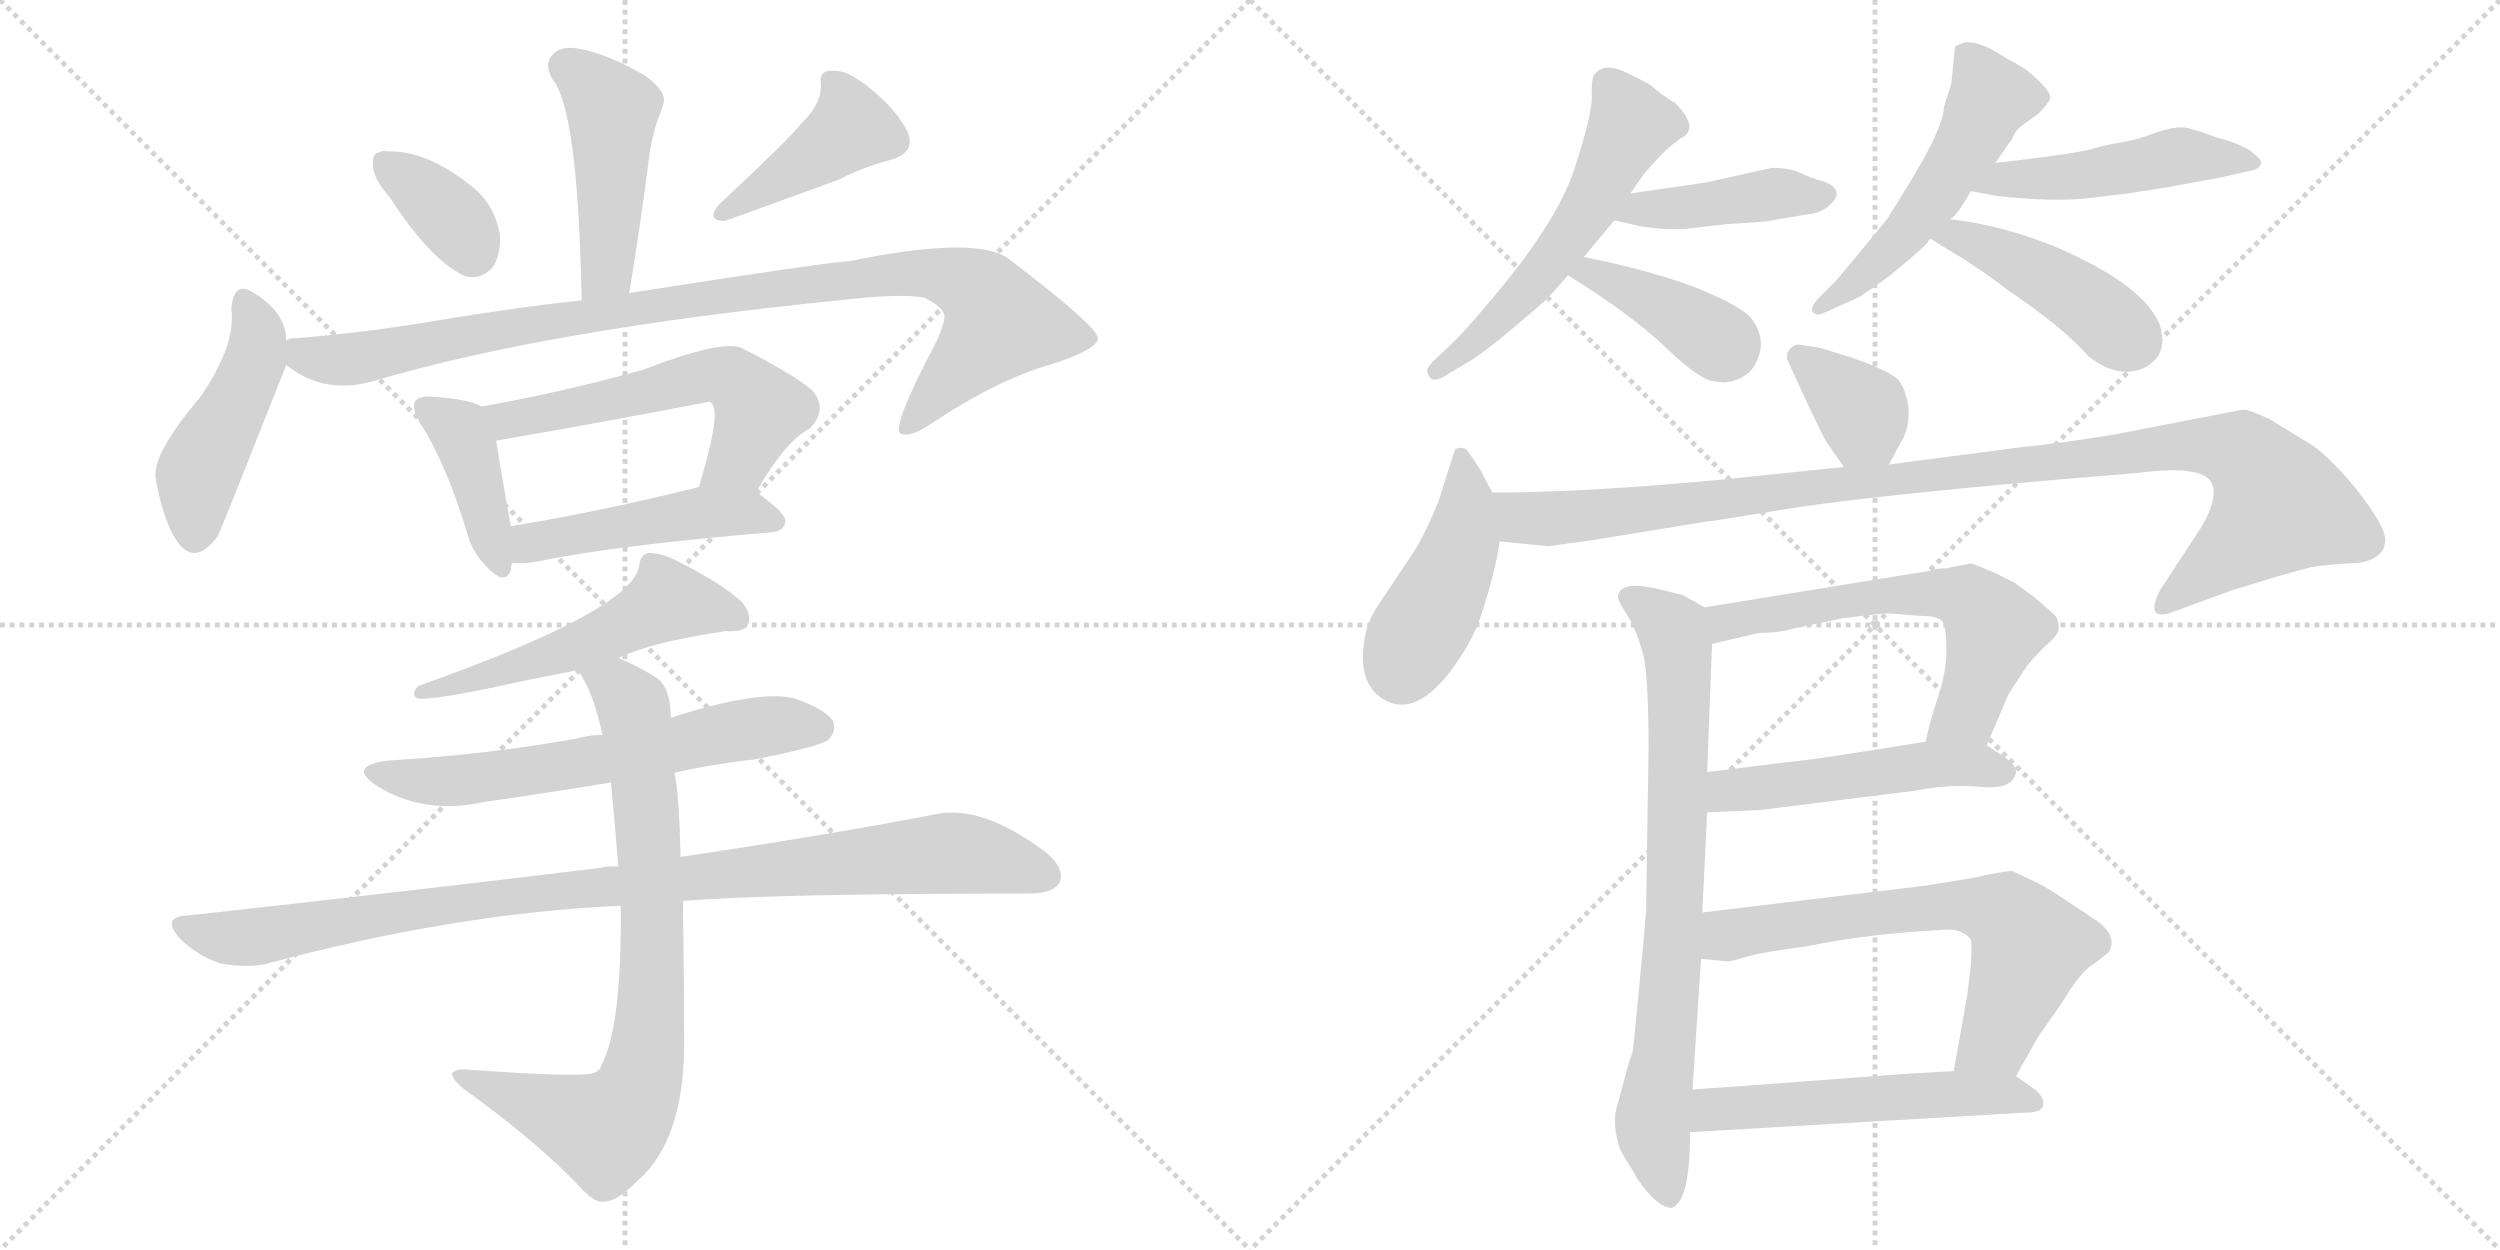 <svg version="1.1" viewBox="0 0 2048 1024" xmlns="http://www.w3.org/2000/svg">
  <g stroke="lightgray" stroke-dasharray="1,1" stroke-width="1" transform="scale(4, 4)">
    <line x1="0" y1="0" x2="256" y2="256"></line>
    <line x1="256" y1="0" x2="0" y2="256"></line>
    <line x1="128" y1="0" x2="128" y2="256"></line>
    <line x1="0" y1="128" x2="256" y2="128"></line>
    <line x1="256" y1="0" x2="512" y2="256"></line>
    <line x1="512" y1="0" x2="256" y2="256"></line>
    <line x1="384" y1="0" x2="384" y2="256"></line>
    <line x1="256" y1="128" x2="512" y2="128"></line>
  </g>
<g transform="scale(1, -1) translate(0, -850)">
   <style type="text/css">
    @keyframes keyframes0 {
      from {
       stroke: black;
       stroke-dashoffset: 458;
       stroke-width: 128;
       }
       60% {
       animation-timing-function: step-end;
       stroke: black;
       stroke-dashoffset: 0;
       stroke-width: 128;
       }
       to {
       stroke: black;
       stroke-width: 1024;
       }
       }
       #make-me-a-hanzi-animation-0 {
         animation: keyframes0 0.623s both;
         animation-delay: 0s;
         animation-timing-function: linear;
       }
    @keyframes keyframes1 {
      from {
       stroke: black;
       stroke-dashoffset: 359;
       stroke-width: 128;
       }
       54% {
       animation-timing-function: step-end;
       stroke: black;
       stroke-dashoffset: 0;
       stroke-width: 128;
       }
       to {
       stroke: black;
       stroke-width: 1024;
       }
       }
       #make-me-a-hanzi-animation-1 {
         animation: keyframes1 0.542s both;
         animation-delay: 0.623s;
         animation-timing-function: linear;
       }
    @keyframes keyframes2 {
      from {
       stroke: black;
       stroke-dashoffset: 417;
       stroke-width: 128;
       }
       58% {
       animation-timing-function: step-end;
       stroke: black;
       stroke-dashoffset: 0;
       stroke-width: 128;
       }
       to {
       stroke: black;
       stroke-width: 1024;
       }
       }
       #make-me-a-hanzi-animation-2 {
         animation: keyframes2 0.589s both;
         animation-delay: 1.165s;
         animation-timing-function: linear;
       }
    @keyframes keyframes3 {
      from {
       stroke: black;
       stroke-dashoffset: 459;
       stroke-width: 128;
       }
       60% {
       animation-timing-function: step-end;
       stroke: black;
       stroke-dashoffset: 0;
       stroke-width: 128;
       }
       to {
       stroke: black;
       stroke-width: 1024;
       }
       }
       #make-me-a-hanzi-animation-3 {
         animation: keyframes3 0.624s both;
         animation-delay: 1.754s;
         animation-timing-function: linear;
       }
    @keyframes keyframes4 {
      from {
       stroke: black;
       stroke-dashoffset: 976;
       stroke-width: 128;
       }
       76% {
       animation-timing-function: step-end;
       stroke: black;
       stroke-dashoffset: 0;
       stroke-width: 128;
       }
       to {
       stroke: black;
       stroke-width: 1024;
       }
       }
       #make-me-a-hanzi-animation-4 {
         animation: keyframes4 1.044s both;
         animation-delay: 2.378s;
         animation-timing-function: linear;
       }
    @keyframes keyframes5 {
      from {
       stroke: black;
       stroke-dashoffset: 404;
       stroke-width: 128;
       }
       57% {
       animation-timing-function: step-end;
       stroke: black;
       stroke-dashoffset: 0;
       stroke-width: 128;
       }
       to {
       stroke: black;
       stroke-width: 1024;
       }
       }
       #make-me-a-hanzi-animation-5 {
         animation: keyframes5 0.579s both;
         animation-delay: 3.422s;
         animation-timing-function: linear;
       }
    @keyframes keyframes6 {
      from {
       stroke: black;
       stroke-dashoffset: 563;
       stroke-width: 128;
       }
       65% {
       animation-timing-function: step-end;
       stroke: black;
       stroke-dashoffset: 0;
       stroke-width: 128;
       }
       to {
       stroke: black;
       stroke-width: 1024;
       }
       }
       #make-me-a-hanzi-animation-6 {
         animation: keyframes6 0.708s both;
         animation-delay: 4.001s;
         animation-timing-function: linear;
       }
    @keyframes keyframes7 {
      from {
       stroke: black;
       stroke-dashoffset: 472;
       stroke-width: 128;
       }
       61% {
       animation-timing-function: step-end;
       stroke: black;
       stroke-dashoffset: 0;
       stroke-width: 128;
       }
       to {
       stroke: black;
       stroke-width: 1024;
       }
       }
       #make-me-a-hanzi-animation-7 {
         animation: keyframes7 0.634s both;
         animation-delay: 4.709s;
         animation-timing-function: linear;
       }
    @keyframes keyframes8 {
      from {
       stroke: black;
       stroke-dashoffset: 543;
       stroke-width: 128;
       }
       64% {
       animation-timing-function: step-end;
       stroke: black;
       stroke-dashoffset: 0;
       stroke-width: 128;
       }
       to {
       stroke: black;
       stroke-width: 1024;
       }
       }
       #make-me-a-hanzi-animation-8 {
         animation: keyframes8 0.692s both;
         animation-delay: 5.343s;
         animation-timing-function: linear;
       }
    @keyframes keyframes9 {
      from {
       stroke: black;
       stroke-dashoffset: 621;
       stroke-width: 128;
       }
       67% {
       animation-timing-function: step-end;
       stroke: black;
       stroke-dashoffset: 0;
       stroke-width: 128;
       }
       to {
       stroke: black;
       stroke-width: 1024;
       }
       }
       #make-me-a-hanzi-animation-9 {
         animation: keyframes9 0.755s both;
         animation-delay: 6.035s;
         animation-timing-function: linear;
       }
    @keyframes keyframes10 {
      from {
       stroke: black;
       stroke-dashoffset: 970;
       stroke-width: 128;
       }
       76% {
       animation-timing-function: step-end;
       stroke: black;
       stroke-dashoffset: 0;
       stroke-width: 128;
       }
       to {
       stroke: black;
       stroke-width: 1024;
       }
       }
       #make-me-a-hanzi-animation-10 {
         animation: keyframes10 1.039s both;
         animation-delay: 6.79s;
         animation-timing-function: linear;
       }
    @keyframes keyframes11 {
      from {
       stroke: black;
       stroke-dashoffset: 789;
       stroke-width: 128;
       }
       72% {
       animation-timing-function: step-end;
       stroke: black;
       stroke-dashoffset: 0;
       stroke-width: 128;
       }
       to {
       stroke: black;
       stroke-width: 1024;
       }
       }
       #make-me-a-hanzi-animation-11 {
         animation: keyframes11 0.892s both;
         animation-delay: 7.83s;
         animation-timing-function: linear;
       }
    @keyframes keyframes12 {
      from {
       stroke: black;
       stroke-dashoffset: 556;
       stroke-width: 128;
       }
       64% {
       animation-timing-function: step-end;
       stroke: black;
       stroke-dashoffset: 0;
       stroke-width: 128;
       }
       to {
       stroke: black;
       stroke-width: 1024;
       }
       }
       #make-me-a-hanzi-animation-12 {
         animation: keyframes12 0.702s both;
         animation-delay: 8.722s;
         animation-timing-function: linear;
       }
    @keyframes keyframes13 {
      from {
       stroke: black;
       stroke-dashoffset: 422;
       stroke-width: 128;
       }
       58% {
       animation-timing-function: step-end;
       stroke: black;
       stroke-dashoffset: 0;
       stroke-width: 128;
       }
       to {
       stroke: black;
       stroke-width: 1024;
       }
       }
       #make-me-a-hanzi-animation-13 {
         animation: keyframes13 0.593s both;
         animation-delay: 9.424s;
         animation-timing-function: linear;
       }
    @keyframes keyframes14 {
      from {
       stroke: black;
       stroke-dashoffset: 395;
       stroke-width: 128;
       }
       56% {
       animation-timing-function: step-end;
       stroke: black;
       stroke-dashoffset: 0;
       stroke-width: 128;
       }
       to {
       stroke: black;
       stroke-width: 1024;
       }
       }
       #make-me-a-hanzi-animation-14 {
         animation: keyframes14 0.571s both;
         animation-delay: 10.018s;
         animation-timing-function: linear;
       }
    @keyframes keyframes15 {
      from {
       stroke: black;
       stroke-dashoffset: 516;
       stroke-width: 128;
       }
       63% {
       animation-timing-function: step-end;
       stroke: black;
       stroke-dashoffset: 0;
       stroke-width: 128;
       }
       to {
       stroke: black;
       stroke-width: 1024;
       }
       }
       #make-me-a-hanzi-animation-15 {
         animation: keyframes15 0.67s both;
         animation-delay: 10.589s;
         animation-timing-function: linear;
       }
    @keyframes keyframes16 {
      from {
       stroke: black;
       stroke-dashoffset: 482;
       stroke-width: 128;
       }
       61% {
       animation-timing-function: step-end;
       stroke: black;
       stroke-dashoffset: 0;
       stroke-width: 128;
       }
       to {
       stroke: black;
       stroke-width: 1024;
       }
       }
       #make-me-a-hanzi-animation-16 {
         animation: keyframes16 0.642s both;
         animation-delay: 11.259s;
         animation-timing-function: linear;
       }
    @keyframes keyframes17 {
      from {
       stroke: black;
       stroke-dashoffset: 440;
       stroke-width: 128;
       }
       59% {
       animation-timing-function: step-end;
       stroke: black;
       stroke-dashoffset: 0;
       stroke-width: 128;
       }
       to {
       stroke: black;
       stroke-width: 1024;
       }
       }
       #make-me-a-hanzi-animation-17 {
         animation: keyframes17 0.608s both;
         animation-delay: 11.901s;
         animation-timing-function: linear;
       }
    @keyframes keyframes18 {
      from {
       stroke: black;
       stroke-dashoffset: 361;
       stroke-width: 128;
       }
       54% {
       animation-timing-function: step-end;
       stroke: black;
       stroke-dashoffset: 0;
       stroke-width: 128;
       }
       to {
       stroke: black;
       stroke-width: 1024;
       }
       }
       #make-me-a-hanzi-animation-18 {
         animation: keyframes18 0.544s both;
         animation-delay: 12.509s;
         animation-timing-function: linear;
       }
    @keyframes keyframes19 {
      from {
       stroke: black;
       stroke-dashoffset: 443;
       stroke-width: 128;
       }
       59% {
       animation-timing-function: step-end;
       stroke: black;
       stroke-dashoffset: 0;
       stroke-width: 128;
       }
       to {
       stroke: black;
       stroke-width: 1024;
       }
       }
       #make-me-a-hanzi-animation-19 {
         animation: keyframes19 0.611s both;
         animation-delay: 13.053s;
         animation-timing-function: linear;
       }
    @keyframes keyframes20 {
      from {
       stroke: black;
       stroke-dashoffset: 1050;
       stroke-width: 128;
       }
       77% {
       animation-timing-function: step-end;
       stroke: black;
       stroke-dashoffset: 0;
       stroke-width: 128;
       }
       to {
       stroke: black;
       stroke-width: 1024;
       }
       }
       #make-me-a-hanzi-animation-20 {
         animation: keyframes20 1.104s both;
         animation-delay: 13.664s;
         animation-timing-function: linear;
       }
    @keyframes keyframes21 {
      from {
       stroke: black;
       stroke-dashoffset: 768;
       stroke-width: 128;
       }
       71% {
       animation-timing-function: step-end;
       stroke: black;
       stroke-dashoffset: 0;
       stroke-width: 128;
       }
       to {
       stroke: black;
       stroke-width: 1024;
       }
       }
       #make-me-a-hanzi-animation-21 {
         animation: keyframes21 0.875s both;
         animation-delay: 14.768s;
         animation-timing-function: linear;
       }
    @keyframes keyframes22 {
      from {
       stroke: black;
       stroke-dashoffset: 605;
       stroke-width: 128;
       }
       66% {
       animation-timing-function: step-end;
       stroke: black;
       stroke-dashoffset: 0;
       stroke-width: 128;
       }
       to {
       stroke: black;
       stroke-width: 1024;
       }
       }
       #make-me-a-hanzi-animation-22 {
         animation: keyframes22 0.742s both;
         animation-delay: 15.643s;
         animation-timing-function: linear;
       }
    @keyframes keyframes23 {
      from {
       stroke: black;
       stroke-dashoffset: 498;
       stroke-width: 128;
       }
       62% {
       animation-timing-function: step-end;
       stroke: black;
       stroke-dashoffset: 0;
       stroke-width: 128;
       }
       to {
       stroke: black;
       stroke-width: 1024;
       }
       }
       #make-me-a-hanzi-animation-23 {
         animation: keyframes23 0.655s both;
         animation-delay: 16.386s;
         animation-timing-function: linear;
       }
    @keyframes keyframes24 {
      from {
       stroke: black;
       stroke-dashoffset: 654;
       stroke-width: 128;
       }
       68% {
       animation-timing-function: step-end;
       stroke: black;
       stroke-dashoffset: 0;
       stroke-width: 128;
       }
       to {
       stroke: black;
       stroke-width: 1024;
       }
       }
       #make-me-a-hanzi-animation-24 {
         animation: keyframes24 0.782s both;
         animation-delay: 17.041s;
         animation-timing-function: linear;
       }
    @keyframes keyframes25 {
      from {
       stroke: black;
       stroke-dashoffset: 536;
       stroke-width: 128;
       }
       64% {
       animation-timing-function: step-end;
       stroke: black;
       stroke-dashoffset: 0;
       stroke-width: 128;
       }
       to {
       stroke: black;
       stroke-width: 1024;
       }
       }
       #make-me-a-hanzi-animation-25 {
         animation: keyframes25 0.686s both;
         animation-delay: 17.823s;
         animation-timing-function: linear;
       }
</style>
<path d="M 515.5 610.0 Q 525.5 671.0 532.5 727.0 Q 535.5 742.0 538.5 751.0 Q 541.5 758.0 543.5 765.0 Q 546.5 775.0 528.5 788.0 Q 497.5 806.0 474.5 810.0 Q 459.5 813.0 452.5 805.0 Q 445.5 798.0 452.5 785.0 Q 473.5 761.0 476.5 604.0 C 477.5 574.0 510.5 580.0 515.5 610.0 Z" fill="lightgray"></path> 
<path d="M 319.5 688.0 Q 352.5 637.0 380.5 624.0 Q 393.5 620.0 403.5 631.0 Q 410.5 641.0 409.5 658.0 Q 405.5 680.0 390.5 694.0 Q 351.5 727.0 317.5 726.0 Q 313.5 727.0 310.5 725.0 Q 304.5 725.0 305.5 713.0 Q 306.5 703.0 319.5 688.0 Z" fill="lightgray"></path> 
<path d="M 656.5 749.0 Q 647.5 737.0 588.5 682.0 Q 578.5 669.0 593.5 669.0 Q 594.5 669.0 687.5 703.0 Q 706.5 713.0 729.5 719.0 Q 750.5 725.0 743.5 742.0 Q 734.5 760.0 713.5 777.0 Q 694.5 793.0 682.5 792.0 Q 670.5 793.0 672.5 780.0 Q 672.5 764.0 656.5 749.0 Z" fill="lightgray"></path> 
<path d="M 234.5 571.0 Q 234.5 593.0 209.5 609.0 Q 191.5 622.0 189.5 597.0 Q 193.5 567.0 163.5 524.0 Q 124.5 478.0 127.5 458.0 Q 133.5 425.0 143.5 409.0 Q 158.5 384.0 178.5 411.0 Q 181.5 417.0 234.5 551.0 L 234.5 571.0 Z" fill="lightgray"></path> 
<path d="M 234.5 551.0 Q 265.5 526.0 306.5 538.0 Q 448.5 580.0 687.5 604.0 Q 739.5 610.0 757.5 606.0 Q 775.5 597.0 773.5 589.0 Q 773.5 585.0 767.5 571.0 Q 730.5 501.0 737.5 495.0 Q 744.5 491.0 761.5 502.0 Q 816.5 539.0 862.5 552.0 Q 899.5 564.0 899.5 573.0 Q 898.5 583.0 827.5 637.0 Q 802.5 658.0 695.5 636.0 Q 682.5 636.0 515.5 610.0 L 476.5 604.0 Q 421.5 598.0 361.5 588.0 Q 303.5 578.0 243.5 573.0 Q 236.5 573.0 234.5 571.0 C 207.5 567.0 208.5 566.0 234.5 551.0 Z" fill="lightgray"></path> 
<path d="M 394.5 517.0 Q 384.5 523.0 354.5 525.0 Q 344.5 526.0 340.5 522.0 Q 336.5 516.0 344.5 503.0 Q 365.5 470.0 382.5 414.0 Q 386.5 398.0 397.5 387.0 Q 413.5 369.0 418.5 383.0 Q 418.5 386.0 419.5 389.0 L 418.5 419.0 Q 409.5 468.0 406.5 489.0 C 402.5 513.0 402.5 513.0 394.5 517.0 Z" fill="lightgray"></path> 
<path d="M 619.5 447.0 Q 643.5 489.0 663.5 499.0 Q 678.5 515.0 665.5 530.0 Q 652.5 542.0 607.5 565.0 Q 591.5 572.0 526.5 547.0 Q 457.5 528.0 394.5 517.0 C 364.5 512.0 376.5 484.0 406.5 489.0 Q 493.5 504.0 581.5 521.0 L 583.5 519.0 Q 590.5 510.0 572.5 451.0 C 563.5 422.0 604.5 421.0 619.5 447.0 Z" fill="lightgray"></path> 
<path d="M 419.5 389.0 Q 428.5 388.0 440.5 390.0 Q 501.5 403.0 632.5 414.0 Q 642.5 415.0 643.5 423.0 Q 643.5 430.0 619.5 447.0 C 603.5 459.0 601.5 458.0 572.5 451.0 Q 487.5 430.0 418.5 419.0 C 388.5 414.0 389.5 390.0 419.5 389.0 Z" fill="lightgray"></path> 
<path d="M 506.5 311.0 Q 533.5 324.0 594.5 333.0 Q 609.5 332.0 612.5 338.0 Q 616.5 347.0 607.5 357.0 Q 591.5 372.0 555.5 390.0 Q 542.5 397.0 531.5 397.0 Q 524.5 396.0 523.5 386.0 Q 517.5 350.0 342.5 288.0 Q 336.5 281.0 341.5 278.0 Q 351.5 275.0 432.5 293.0 Q 453.5 297.0 473.5 301.0 L 506.5 311.0 Z" fill="lightgray"></path> 
<path d="M 552.5 217.0 Q 583.5 224.0 618.5 228.0 Q 670.5 238.0 678.5 244.0 Q 685.5 251.0 682.5 259.0 Q 676.5 269.0 650.5 278.0 Q 620.5 285.0 549.5 262.0 L 493.5 248.0 Q 483.5 248.0 472.5 245.0 Q 400.5 232.0 318.5 227.0 Q 284.5 223.0 307.5 207.0 Q 346.5 182.0 396.5 193.0 Q 445.5 200.0 500.5 209.0 L 552.5 217.0 Z" fill="lightgray"></path> 
<path d="M 559.5 112.0 Q 635.5 118.0 842.5 118.0 Q 861.5 118.0 867.5 126.0 Q 873.5 138.0 856.5 152.0 Q 804.5 191.0 766.5 183.0 Q 684.5 167.0 557.5 148.0 L 506.5 140.0 Q 499.5 141.0 491.5 139.0 Q 335.5 120.0 153.5 100.0 Q 131.5 99.0 147.5 81.0 Q 160.5 68.0 179.5 61.0 Q 200.5 57.0 216.5 60.0 Q 372.5 102.0 508.5 108.0 L 559.5 112.0 Z" fill="lightgray"></path> 
<path d="M 508.5 108.0 Q 509.5 8.0 492.5 -23.0 Q 491.5 -27.0 486.5 -29.0 Q 474.5 -33.0 380.5 -26.0 Q 373.5 -26.0 370.5 -29.0 Q 369.5 -33.0 378.5 -41.0 Q 442.5 -87.0 477.5 -125.0 Q 489.5 -137.0 496.5 -134.0 Q 505.5 -134.0 521.5 -118.0 Q 560.5 -85.0 560.5 -4.0 Q 560.5 36.0 559.5 112.0 L 557.5 148.0 Q 556.5 199.0 552.5 217.0 L 549.5 262.0 Q 549.5 287.0 537.5 295.0 Q 521.5 305.0 506.5 311.0 C 479.5 324.0 458.5 327.0 473.5 301.0 Q 486.5 282.0 493.5 248.0 L 500.5 209.0 Q 503.5 178.0 506.5 140.0 L 508.5 108.0 Z" fill="lightgray"></path> 
<path d="M 1333.5 790.0 Q 1314.5 799.5 1306.5 789.5 Q 1303.5 786.5 1304.0 771.5 Q 1304.5 756.5 1289.5 711.0 Q 1274.5 665.5 1216.5 598.5 Q 1201.5 580.5 1191.5 570.5 L 1174.5 554.5 Q 1167.5 547.5 1169.5 544.5 Q 1172.5 534.5 1184.5 542.5 L 1204.5 554.5 Q 1213.5 559.5 1238.0 580.0 Q 1262.5 600.5 1266.5 604.5 Q 1270.5 608.5 1284.5 624.5 L 1297.5 639.5 L 1322.5 669.5 L 1335.5 691.5 L 1347.5 708.5 Q 1348.5 709.5 1357.0 719.0 Q 1365.5 728.5 1376.5 736.5 Q 1393.5 744.5 1371.5 766.5 L 1370.5 766.5 Q 1358.5 774.5 1355.5 777.5 Q 1352.5 780.5 1343.0 785.25 L 1333.5 790.0 Z" fill="lightgray"></path> 
<path d="M 1322.5 669.5 L 1344.5 664.5 Q 1364.5 661.5 1380.5 662.5 L 1415.5 666.5 Q 1451.5 668.5 1451.5 669.5 L 1481.5 674.5 Q 1492.5 675.5 1499.5 682.5 Q 1505.5 688.5 1504.5 691.5 Q 1504.5 697.5 1493.5 701.5 Q 1482.5 704.5 1474.5 708.5 Q 1466.5 712.5 1451.5 712.5 L 1397.5 700.5 L 1335.5 691.5 C 1305.5 687.5 1293.5 676.5 1322.5 669.5 Z" fill="lightgray"></path> 
<path d="M 1284.5 624.5 Q 1337.5 591.5 1365.5 564.5 Q 1393.5 537.5 1405.5 537.5 Q 1419.5 534.5 1432.5 544.5 Q 1440.5 552.5 1442.5 565.5 Q 1443.5 577.5 1434.5 589.5 Q 1424.5 600.5 1386.5 615.5 Q 1347.5 629.5 1297.5 639.5 C 1268.5 645.5 1259.5 640.5 1284.5 624.5 Z" fill="lightgray"></path> 
<path d="M 1592.5 762.5 Q 1592.5 746.5 1564.5 700.5 L 1546.5 671.5 Q 1544.5 668.5 1524.5 644.5 L 1504.5 620.5 L 1491.5 607.5 Q 1478.5 594.5 1488.5 592.5 Q 1490.5 591.5 1502.5 597.5 L 1520.5 605.5 Q 1525.5 607.5 1548.5 624.5 L 1560.5 634.5 Q 1572.5 644.5 1579.5 651.5 L 1579.5 652.5 Q 1580.5 653.5 1581.5 654.5 L 1597.5 670.5 Q 1603.5 673.5 1614.5 693.5 L 1634.5 716.5 L 1648.5 736.5 Q 1650.5 742.5 1655.5 746.5 L 1669.5 756.5 Q 1678.5 765.5 1679.5 769.5 Q 1680.5 773.5 1671.0 783.0 Q 1661.5 792.5 1654.0 796.5 Q 1646.5 800.5 1634.0 808.0 Q 1621.5 815.5 1610.5 815.5 Q 1603.5 813.5 1601.5 811.5 L 1598.5 781.5 L 1592.5 762.5 Z" fill="lightgray"></path> 
<path d="M 1614.5 693.5 L 1635.5 689.5 Q 1680.5 684.5 1709.5 687.5 L 1742.5 691.5 Q 1776.5 696.5 1780.5 697.5 L 1818.5 704.5 Q 1840.5 709.5 1845.5 710.5 Q 1850.5 711.5 1852.5 716.5 Q 1852.5 719.5 1843.5 726.5 Q 1834.5 732.5 1815.5 737.5 Q 1797.5 744.5 1789.5 745.5 Q 1781.5 746.5 1766.5 741.5 Q 1750.5 735.5 1738.5 733.5 Q 1726.5 731.5 1715.5 728.5 Q 1704.5 724.5 1634.5 716.5 C 1604.5 713.5 1585.5 699.5 1614.5 693.5 Z" fill="lightgray"></path> 
<path d="M 1581.5 654.5 Q 1587.5 650.5 1607.5 638.5 Q 1626.5 626.5 1644.5 612.5 Q 1690.5 581.5 1710.5 558.5 Q 1726.5 545.5 1741.5 545.5 Q 1756.5 545.5 1765.5 555.5 Q 1774.5 564.5 1769.5 583.5 Q 1756.5 616.5 1684.5 647.5 Q 1640.5 665.5 1597.5 670.5 C 1567.5 674.5 1556.5 670.5 1581.5 654.5 Z" fill="lightgray"></path> 
<path d="M 1488.5 565.5 L 1474.5 567.5 Q 1470.5 568.5 1466.5 564.5 Q 1462.5 559.5 1464.5 554.5 Q 1491.5 495.5 1496.5 487.5 L 1510.5 467.5 C 1527.5 442.5 1533.5 442.5 1547.5 469.5 L 1556.5 486.5 Q 1564.5 498.5 1563.5 515.5 Q 1561.5 531.5 1554.5 539.5 Q 1546.5 546.5 1518.5 556.5 Q 1490.5 565.5 1488.5 565.5 Z" fill="lightgray"></path> 
<path d="M 1222.5 446.5 L 1212.5 465.5 Q 1201.5 482.5 1200.5 482.5 Q 1192.5 484.5 1191.5 480.5 L 1178.5 439.5 Q 1170.5 419.5 1160.5 401.5 L 1128.5 353.5 Q 1116.5 335.5 1116.5 311.5 Q 1116.5 286.5 1134.5 276.5 Q 1159.5 262.5 1188.5 300.5 Q 1203.5 320.5 1211.5 340.5 Q 1225.5 382.5 1228.5 406.5 C 1231.5 428.5 1231.5 428.5 1222.5 446.5 Z" fill="lightgray"></path> 
<path d="M 1510.5 467.5 L 1414.5 457.5 Q 1299.5 446.5 1222.5 446.5 C 1192.5 446.5 1198.5 409.5 1228.5 406.5 L 1268.5 402.5 L 1304.5 407.5 L 1396.5 422.5 Q 1399.5 422.5 1460.5 432.5 Q 1520.5 442.5 1678.5 456.5 L 1750.5 462.5 Q 1795.5 468.5 1808.5 458.5 Q 1820.5 447.5 1803.5 418.5 L 1769.5 366.5 Q 1756.5 340.5 1779.5 348.5 L 1828.5 366.5 Q 1832.5 367.5 1864.5 377.5 L 1893.5 385.5 Q 1907.5 387.5 1924.5 388.5 Q 1940.5 388.5 1948.5 395.5 Q 1955.5 401.5 1953.5 411.5 Q 1951.5 421.5 1932.5 446.5 Q 1912.5 471.5 1895.5 484.5 L 1859.5 506.5 Q 1842.5 514.5 1837.5 514.5 L 1734.5 494.5 Q 1693.5 487.5 1654.5 483.5 L 1547.5 469.5 L 1510.5 467.5 Z" fill="lightgray"></path> 
<path d="M 1398.5 217.5 L 1402.5 322.5 C 1403.5 348.5 1403.5 348.5 1396.5 352.5 L 1378.5 362.5 L 1358.5 367.5 Q 1328.5 374.5 1325.5 362.5 Q 1324.5 358.5 1333.5 345.5 Q 1341.5 331.5 1346.5 312.5 Q 1350.5 292.5 1350.5 236.5 L 1348.5 104.5 Q 1348.5 101.5 1343.5 48.5 Q 1338.5 -4.5 1337.5 -11.5 L 1333.5 -23.5 L 1325.5 -53.5 Q 1319.5 -69.5 1327.5 -92.5 L 1333.5 -102.5 Q 1340.5 -113.5 1340.5 -114.5 Q 1357.5 -139.5 1369.5 -139.5 Q 1384.5 -134.5 1384.5 -77.5 L 1386.5 -42.5 L 1393.5 64.5 L 1394.5 102.5 L 1398.5 184.5 L 1398.5 217.5 Z" fill="lightgray"></path> 
<path d="M 1572.5 345.5 Q 1588.5 345.5 1591.5 340.5 Q 1594.5 334.5 1594.5 317.5 Q 1594.5 299.5 1587.5 278.5 Q 1580.5 257.5 1577.5 242.5 C 1570.5 213.5 1615.5 211.5 1627.5 239.5 L 1645.5 281.5 L 1660.5 304.5 Q 1670.5 316.5 1678.5 323.5 Q 1686.5 330.5 1686.5 335.5 Q 1686.5 340.5 1684.5 344.5 Q 1682.5 347.5 1665.5 361.5 L 1650.5 372.5 L 1634.5 380.5 Q 1623.5 385.5 1614.5 388.5 L 1594.5 384.5 Q 1585.5 384.5 1581.5 382.5 L 1396.5 352.5 C 1366.5 347.5 1373.5 315.5 1402.5 322.5 L 1440.5 331.5 Q 1458.5 331.5 1470.5 335.5 L 1509.5 343.5 Q 1540.5 347.5 1547.5 347.5 L 1572.5 345.5 Z" fill="lightgray"></path> 
<path d="M 1577.5 242.5 L 1540.5 236.5 L 1488.5 228.5 Q 1470.5 226.5 1398.5 217.5 C 1368.5 213.5 1368.5 183.5 1398.5 184.5 L 1442.5 186.5 L 1570.5 202.5 Q 1594.5 207.5 1621.5 205.5 Q 1647.5 202.5 1651.5 216.5 Q 1652.5 222.5 1642.5 229.5 L 1627.5 239.5 C 1614.5 248.5 1607.5 247.5 1577.5 242.5 Z" fill="lightgray"></path> 
<path d="M 1393.5 64.5 L 1414.5 62.5 Q 1415.5 61.5 1431.5 66.5 Q 1446.5 70.5 1478.5 74.5 Q 1531.5 85.5 1596.5 88.5 Q 1607.5 88.5 1614.5 80.5 Q 1615.5 76.5 1614.5 58.5 L 1611.5 34.5 L 1600.5 -27.5 C 1595.5 -57.5 1636.5 -57.5 1651.5 -31.5 L 1669.5 0.5 L 1688.5 27.5 Q 1704.5 54.5 1715.5 60.5 Q 1727.5 69.5 1728.5 71.5 Q 1734.5 85.5 1713.5 98.5 L 1692.5 112.5 Q 1677.5 122.5 1669.5 126.5 L 1648.5 136.5 Q 1641.5 136.5 1614.5 130.5 L 1577.5 124.5 L 1394.5 102.5 C 1364.5 98.5 1363.5 67.5 1393.5 64.5 Z" fill="lightgray"></path> 
<path d="M 1429.5 -39.5 Q 1401.5 -41.5 1386.5 -42.5 C 1356.5 -44.5 1354.5 -79.5 1384.5 -77.5 L 1658.5 -61.5 Q 1671.5 -61.5 1673.5 -56.5 Q 1675.5 -48.5 1665.5 -41.5 L 1651.5 -31.5 C 1642.5 -25.5 1630.5 -25.5 1600.5 -27.5 L 1563.5 -29.5 L 1429.5 -39.5 Z" fill="lightgray"></path> 
      <clipPath id="make-me-a-hanzi-clip-0">
      <path d="M 515.5 610.0 Q 525.5 671.0 532.5 727.0 Q 535.5 742.0 538.5 751.0 Q 541.5 758.0 543.5 765.0 Q 546.5 775.0 528.5 788.0 Q 497.5 806.0 474.5 810.0 Q 459.5 813.0 452.5 805.0 Q 445.5 798.0 452.5 785.0 Q 473.5 761.0 476.5 604.0 C 477.5 574.0 510.5 580.0 515.5 610.0 Z" fill="lightgray"></path>
      </clipPath>
      <path clip-path="url(#make-me-a-hanzi-clip-0)" d="M 464.5 795.0 L 501.5 760.0 L 497.5 628.0 L 481.5 617.0 " fill="none" id="make-me-a-hanzi-animation-0" stroke-dasharray="330 660" stroke-linecap="round"></path>

      <clipPath id="make-me-a-hanzi-clip-1">
      <path d="M 319.5 688.0 Q 352.5 637.0 380.5 624.0 Q 393.5 620.0 403.5 631.0 Q 410.5 641.0 409.5 658.0 Q 405.5 680.0 390.5 694.0 Q 351.5 727.0 317.5 726.0 Q 313.5 727.0 310.5 725.0 Q 304.5 725.0 305.5 713.0 Q 306.5 703.0 319.5 688.0 Z" fill="lightgray"></path>
      </clipPath>
      <path clip-path="url(#make-me-a-hanzi-clip-1)" d="M 315.5 716.0 L 365.5 677.0 L 387.5 644.0 " fill="none" id="make-me-a-hanzi-animation-1" stroke-dasharray="231 462" stroke-linecap="round"></path>

      <clipPath id="make-me-a-hanzi-clip-2">
      <path d="M 656.5 749.0 Q 647.5 737.0 588.5 682.0 Q 578.5 669.0 593.5 669.0 Q 594.5 669.0 687.5 703.0 Q 706.5 713.0 729.5 719.0 Q 750.5 725.0 743.5 742.0 Q 734.5 760.0 713.5 777.0 Q 694.5 793.0 682.5 792.0 Q 670.5 793.0 672.5 780.0 Q 672.5 764.0 656.5 749.0 Z" fill="lightgray"></path>
      </clipPath>
      <path clip-path="url(#make-me-a-hanzi-clip-2)" d="M 685.5 780.0 L 695.5 743.0 L 592.5 676.0 " fill="none" id="make-me-a-hanzi-animation-2" stroke-dasharray="289 578" stroke-linecap="round"></path>

      <clipPath id="make-me-a-hanzi-clip-3">
      <path d="M 234.5 571.0 Q 234.5 593.0 209.5 609.0 Q 191.5 622.0 189.5 597.0 Q 193.5 567.0 163.5 524.0 Q 124.5 478.0 127.5 458.0 Q 133.5 425.0 143.5 409.0 Q 158.5 384.0 178.5 411.0 Q 181.5 417.0 234.5 551.0 L 234.5 571.0 Z" fill="lightgray"></path>
      </clipPath>
      <path clip-path="url(#make-me-a-hanzi-clip-3)" d="M 200.5 602.0 L 210.5 580.0 L 207.5 547.0 L 161.5 461.0 L 159.5 413.0 " fill="none" id="make-me-a-hanzi-animation-3" stroke-dasharray="331 662" stroke-linecap="round"></path>

      <clipPath id="make-me-a-hanzi-clip-4">
      <path d="M 234.5 551.0 Q 265.5 526.0 306.5 538.0 Q 448.5 580.0 687.5 604.0 Q 739.5 610.0 757.5 606.0 Q 775.5 597.0 773.5 589.0 Q 773.5 585.0 767.5 571.0 Q 730.5 501.0 737.5 495.0 Q 744.5 491.0 761.5 502.0 Q 816.5 539.0 862.5 552.0 Q 899.5 564.0 899.5 573.0 Q 898.5 583.0 827.5 637.0 Q 802.5 658.0 695.5 636.0 Q 682.5 636.0 515.5 610.0 L 476.5 604.0 Q 421.5 598.0 361.5 588.0 Q 303.5 578.0 243.5 573.0 Q 236.5 573.0 234.5 571.0 C 207.5 567.0 208.5 566.0 234.5 551.0 Z" fill="lightgray"></path>
      </clipPath>
      <path clip-path="url(#make-me-a-hanzi-clip-4)" d="M 240.5 566.0 L 260.5 556.0 L 294.5 556.0 L 556.5 605.0 L 767.5 626.0 L 800.5 612.0 L 819.5 585.0 L 742.5 498.0 " fill="none" id="make-me-a-hanzi-animation-4" stroke-dasharray="848 1696" stroke-linecap="round"></path>

      <clipPath id="make-me-a-hanzi-clip-5">
      <path d="M 394.5 517.0 Q 384.5 523.0 354.5 525.0 Q 344.5 526.0 340.5 522.0 Q 336.5 516.0 344.5 503.0 Q 365.5 470.0 382.5 414.0 Q 386.5 398.0 397.5 387.0 Q 413.5 369.0 418.5 383.0 Q 418.5 386.0 419.5 389.0 L 418.5 419.0 Q 409.5 468.0 406.5 489.0 C 402.5 513.0 402.5 513.0 394.5 517.0 Z" fill="lightgray"></path>
      </clipPath>
      <path clip-path="url(#make-me-a-hanzi-clip-5)" d="M 348.5 517.0 L 376.5 497.0 L 381.5 487.0 L 408.5 388.0 " fill="none" id="make-me-a-hanzi-animation-5" stroke-dasharray="276 552" stroke-linecap="round"></path>

      <clipPath id="make-me-a-hanzi-clip-6">
      <path d="M 619.5 447.0 Q 643.5 489.0 663.5 499.0 Q 678.5 515.0 665.5 530.0 Q 652.5 542.0 607.5 565.0 Q 591.5 572.0 526.5 547.0 Q 457.5 528.0 394.5 517.0 C 364.5 512.0 376.5 484.0 406.5 489.0 Q 493.5 504.0 581.5 521.0 L 583.5 519.0 Q 590.5 510.0 572.5 451.0 C 563.5 422.0 604.5 421.0 619.5 447.0 Z" fill="lightgray"></path>
      </clipPath>
      <path clip-path="url(#make-me-a-hanzi-clip-6)" d="M 402.5 512.0 L 440.5 509.0 L 561.5 539.0 L 598.5 541.0 L 622.5 514.0 L 605.5 475.0 L 581.5 460.0 " fill="none" id="make-me-a-hanzi-animation-6" stroke-dasharray="435 870" stroke-linecap="round"></path>

      <clipPath id="make-me-a-hanzi-clip-7">
      <path d="M 419.5 389.0 Q 428.5 388.0 440.5 390.0 Q 501.5 403.0 632.5 414.0 Q 642.5 415.0 643.5 423.0 Q 643.5 430.0 619.5 447.0 C 603.5 459.0 601.5 458.0 572.5 451.0 Q 487.5 430.0 418.5 419.0 C 388.5 414.0 389.5 390.0 419.5 389.0 Z" fill="lightgray"></path>
      </clipPath>
      <path clip-path="url(#make-me-a-hanzi-clip-7)" d="M 424.5 397.0 L 442.5 407.0 L 578.5 430.0 L 610.5 431.0 L 634.5 422.0 " fill="none" id="make-me-a-hanzi-animation-7" stroke-dasharray="344 688" stroke-linecap="round"></path>

      <clipPath id="make-me-a-hanzi-clip-8">
      <path d="M 506.5 311.0 Q 533.5 324.0 594.5 333.0 Q 609.5 332.0 612.5 338.0 Q 616.5 347.0 607.5 357.0 Q 591.5 372.0 555.5 390.0 Q 542.5 397.0 531.5 397.0 Q 524.5 396.0 523.5 386.0 Q 517.5 350.0 342.5 288.0 Q 336.5 281.0 341.5 278.0 Q 351.5 275.0 432.5 293.0 Q 453.5 297.0 473.5 301.0 L 506.5 311.0 Z" fill="lightgray"></path>
      </clipPath>
      <path clip-path="url(#make-me-a-hanzi-clip-8)" d="M 604.5 343.0 L 546.5 358.0 L 463.5 317.0 L 428.5 309.0 L 417.5 300.0 L 406.5 302.0 L 395.5 293.0 L 382.5 297.0 L 376.5 289.0 L 355.5 292.0 L 344.5 283.0 " fill="none" id="make-me-a-hanzi-animation-8" stroke-dasharray="415 830" stroke-linecap="round"></path>

      <clipPath id="make-me-a-hanzi-clip-9">
      <path d="M 552.5 217.0 Q 583.5 224.0 618.5 228.0 Q 670.5 238.0 678.5 244.0 Q 685.5 251.0 682.5 259.0 Q 676.5 269.0 650.5 278.0 Q 620.5 285.0 549.5 262.0 L 493.5 248.0 Q 483.5 248.0 472.5 245.0 Q 400.5 232.0 318.5 227.0 Q 284.5 223.0 307.5 207.0 Q 346.5 182.0 396.5 193.0 Q 445.5 200.0 500.5 209.0 L 552.5 217.0 Z" fill="lightgray"></path>
      </clipPath>
      <path clip-path="url(#make-me-a-hanzi-clip-9)" d="M 310.5 218.0 L 333.5 211.0 L 385.5 211.0 L 599.5 251.0 L 670.5 254.0 " fill="none" id="make-me-a-hanzi-animation-9" stroke-dasharray="493 986" stroke-linecap="round"></path>

      <clipPath id="make-me-a-hanzi-clip-10">
      <path d="M 559.5 112.0 Q 635.5 118.0 842.5 118.0 Q 861.5 118.0 867.5 126.0 Q 873.5 138.0 856.5 152.0 Q 804.5 191.0 766.5 183.0 Q 684.5 167.0 557.5 148.0 L 506.5 140.0 Q 499.5 141.0 491.5 139.0 Q 335.5 120.0 153.5 100.0 Q 131.5 99.0 147.5 81.0 Q 160.5 68.0 179.5 61.0 Q 200.5 57.0 216.5 60.0 Q 372.5 102.0 508.5 108.0 L 559.5 112.0 Z" fill="lightgray"></path>
      </clipPath>
      <path clip-path="url(#make-me-a-hanzi-clip-10)" d="M 150.5 91.0 L 208.5 82.0 L 441.5 118.0 L 776.5 151.0 L 818.5 146.0 L 856.5 132.0 " fill="none" id="make-me-a-hanzi-animation-10" stroke-dasharray="842 1684" stroke-linecap="round"></path>

      <clipPath id="make-me-a-hanzi-clip-11">
      <path d="M 508.5 108.0 Q 509.5 8.0 492.5 -23.0 Q 491.5 -27.0 486.5 -29.0 Q 474.5 -33.0 380.5 -26.0 Q 373.5 -26.0 370.5 -29.0 Q 369.5 -33.0 378.5 -41.0 Q 442.5 -87.0 477.5 -125.0 Q 489.5 -137.0 496.5 -134.0 Q 505.5 -134.0 521.5 -118.0 Q 560.5 -85.0 560.5 -4.0 Q 560.5 36.0 559.5 112.0 L 557.5 148.0 Q 556.5 199.0 552.5 217.0 L 549.5 262.0 Q 549.5 287.0 537.5 295.0 Q 521.5 305.0 506.5 311.0 C 479.5 324.0 458.5 327.0 473.5 301.0 Q 486.5 282.0 493.5 248.0 L 500.5 209.0 Q 503.5 178.0 506.5 140.0 L 508.5 108.0 Z" fill="lightgray"></path>
      </clipPath>
      <path clip-path="url(#make-me-a-hanzi-clip-11)" d="M 480.5 298.0 L 505.5 288.0 L 518.5 272.0 L 522.5 253.0 L 532.5 157.0 L 534.5 52.0 L 530.5 -13.0 L 522.5 -43.0 L 496.5 -76.0 L 377.5 -33.0 " fill="none" id="make-me-a-hanzi-animation-11" stroke-dasharray="661 1322" stroke-linecap="round"></path>

      <clipPath id="make-me-a-hanzi-clip-12">
      <path d="M 1333.5 790.0 Q 1314.5 799.5 1306.5 789.5 Q 1303.5 786.5 1304.0 771.5 Q 1304.5 756.5 1289.5 711.0 Q 1274.5 665.5 1216.5 598.5 Q 1201.5 580.5 1191.5 570.5 L 1174.5 554.5 Q 1167.5 547.5 1169.5 544.5 Q 1172.5 534.5 1184.5 542.5 L 1204.5 554.5 Q 1213.5 559.5 1238.0 580.0 Q 1262.5 600.5 1266.5 604.5 Q 1270.5 608.5 1284.5 624.5 L 1297.5 639.5 L 1322.5 669.5 L 1335.5 691.5 L 1347.5 708.5 Q 1348.5 709.5 1357.0 719.0 Q 1365.5 728.5 1376.5 736.5 Q 1393.5 744.5 1371.5 766.5 L 1370.5 766.5 Q 1358.5 774.5 1355.5 777.5 Q 1352.5 780.5 1343.0 785.25 L 1333.5 790.0 Z" fill="lightgray"></path>
      </clipPath>
      <path clip-path="url(#make-me-a-hanzi-clip-12)" d="M 1316.5 782.5 L 1336.5 747.5 L 1301.5 678.5 L 1252.5 614.5 L 1177.5 546.5 " fill="none" id="make-me-a-hanzi-animation-12" stroke-dasharray="428 856" stroke-linecap="round"></path>

      <clipPath id="make-me-a-hanzi-clip-13">
      <path d="M 1322.5 669.5 L 1344.5 664.5 Q 1364.5 661.5 1380.5 662.5 L 1415.5 666.5 Q 1451.5 668.5 1451.5 669.5 L 1481.5 674.5 Q 1492.5 675.5 1499.5 682.5 Q 1505.5 688.5 1504.5 691.5 Q 1504.5 697.5 1493.5 701.5 Q 1482.5 704.5 1474.5 708.5 Q 1466.5 712.5 1451.5 712.5 L 1397.5 700.5 L 1335.5 691.5 C 1305.5 687.5 1293.5 676.5 1322.5 669.5 Z" fill="lightgray"></path>
      </clipPath>
      <path clip-path="url(#make-me-a-hanzi-clip-13)" d="M 1329.5 673.5 L 1449.5 691.5 L 1494.5 690.5 " fill="none" id="make-me-a-hanzi-animation-13" stroke-dasharray="294 588" stroke-linecap="round"></path>

      <clipPath id="make-me-a-hanzi-clip-14">
      <path d="M 1284.5 624.5 Q 1337.5 591.5 1365.5 564.5 Q 1393.5 537.5 1405.5 537.5 Q 1419.5 534.5 1432.5 544.5 Q 1440.5 552.5 1442.5 565.5 Q 1443.5 577.5 1434.5 589.5 Q 1424.5 600.5 1386.5 615.5 Q 1347.5 629.5 1297.5 639.5 C 1268.5 645.5 1259.5 640.5 1284.5 624.5 Z" fill="lightgray"></path>
      </clipPath>
      <path clip-path="url(#make-me-a-hanzi-clip-14)" d="M 1293.5 622.5 L 1303.5 627.5 L 1332.5 614.5 L 1414.5 564.5 " fill="none" id="make-me-a-hanzi-animation-14" stroke-dasharray="267 534" stroke-linecap="round"></path>

      <clipPath id="make-me-a-hanzi-clip-15">
      <path d="M 1592.5 762.5 Q 1592.5 746.5 1564.5 700.5 L 1546.5 671.5 Q 1544.5 668.5 1524.5 644.5 L 1504.5 620.5 L 1491.5 607.5 Q 1478.5 594.5 1488.5 592.5 Q 1490.5 591.5 1502.5 597.5 L 1520.5 605.5 Q 1525.5 607.5 1548.5 624.5 L 1560.5 634.5 Q 1572.5 644.5 1579.5 651.5 L 1579.5 652.5 Q 1580.5 653.5 1581.5 654.5 L 1597.5 670.5 Q 1603.5 673.5 1614.5 693.5 L 1634.5 716.5 L 1648.5 736.5 Q 1650.5 742.5 1655.5 746.5 L 1669.5 756.5 Q 1678.5 765.5 1679.5 769.5 Q 1680.5 773.5 1671.0 783.0 Q 1661.5 792.5 1654.0 796.5 Q 1646.5 800.5 1634.0 808.0 Q 1621.5 815.5 1610.5 815.5 Q 1603.5 813.5 1601.5 811.5 L 1598.5 781.5 L 1592.5 762.5 Z" fill="lightgray"></path>
      </clipPath>
      <path clip-path="url(#make-me-a-hanzi-clip-15)" d="M 1610.5 803.5 L 1630.5 770.5 L 1615.5 737.5 L 1553.5 651.5 L 1494.5 599.5 " fill="none" id="make-me-a-hanzi-animation-15" stroke-dasharray="388 776" stroke-linecap="round"></path>

      <clipPath id="make-me-a-hanzi-clip-16">
      <path d="M 1614.5 693.5 L 1635.5 689.5 Q 1680.5 684.5 1709.5 687.5 L 1742.5 691.5 Q 1776.5 696.5 1780.5 697.5 L 1818.5 704.5 Q 1840.5 709.5 1845.5 710.5 Q 1850.5 711.5 1852.5 716.5 Q 1852.5 719.5 1843.5 726.5 Q 1834.5 732.5 1815.5 737.5 Q 1797.5 744.5 1789.5 745.5 Q 1781.5 746.5 1766.5 741.5 Q 1750.5 735.5 1738.5 733.5 Q 1726.5 731.5 1715.5 728.5 Q 1704.5 724.5 1634.5 716.5 C 1604.5 713.5 1585.5 699.5 1614.5 693.5 Z" fill="lightgray"></path>
      </clipPath>
      <path clip-path="url(#make-me-a-hanzi-clip-16)" d="M 1620.5 698.5 L 1702.5 705.5 L 1786.5 722.5 L 1844.5 718.5 " fill="none" id="make-me-a-hanzi-animation-16" stroke-dasharray="354 708" stroke-linecap="round"></path>

      <clipPath id="make-me-a-hanzi-clip-17">
      <path d="M 1581.5 654.5 Q 1587.5 650.5 1607.5 638.5 Q 1626.5 626.5 1644.5 612.5 Q 1690.5 581.5 1710.5 558.5 Q 1726.5 545.5 1741.5 545.5 Q 1756.5 545.5 1765.5 555.5 Q 1774.5 564.5 1769.5 583.5 Q 1756.5 616.5 1684.5 647.5 Q 1640.5 665.5 1597.5 670.5 C 1567.5 674.5 1556.5 670.5 1581.5 654.5 Z" fill="lightgray"></path>
      </clipPath>
      <path clip-path="url(#make-me-a-hanzi-clip-17)" d="M 1588.5 655.5 L 1616.5 652.5 L 1655.5 634.5 L 1699.5 609.5 L 1747.5 570.5 " fill="none" id="make-me-a-hanzi-animation-17" stroke-dasharray="312 624" stroke-linecap="round"></path>

      <clipPath id="make-me-a-hanzi-clip-18">
      <path d="M 1488.5 565.5 L 1474.5 567.5 Q 1470.5 568.5 1466.5 564.5 Q 1462.5 559.5 1464.5 554.5 Q 1491.5 495.5 1496.5 487.5 L 1510.5 467.5 C 1527.5 442.5 1533.5 442.5 1547.5 469.5 L 1556.5 486.5 Q 1564.5 498.5 1563.5 515.5 Q 1561.5 531.5 1554.5 539.5 Q 1546.5 546.5 1518.5 556.5 Q 1490.5 565.5 1488.5 565.5 Z" fill="lightgray"></path>
      </clipPath>
      <path clip-path="url(#make-me-a-hanzi-clip-18)" d="M 1474.5 557.5 L 1525.5 513.5 L 1540.5 478.5 " fill="none" id="make-me-a-hanzi-animation-18" stroke-dasharray="233 466" stroke-linecap="round"></path>

      <clipPath id="make-me-a-hanzi-clip-19">
      <path d="M 1222.5 446.5 L 1212.5 465.5 Q 1201.5 482.5 1200.5 482.5 Q 1192.5 484.5 1191.5 480.5 L 1178.5 439.5 Q 1170.5 419.5 1160.5 401.5 L 1128.5 353.5 Q 1116.5 335.5 1116.5 311.5 Q 1116.5 286.5 1134.5 276.5 Q 1159.5 262.5 1188.5 300.5 Q 1203.5 320.5 1211.5 340.5 Q 1225.5 382.5 1228.5 406.5 C 1231.5 428.5 1231.5 428.5 1222.5 446.5 Z" fill="lightgray"></path>
      </clipPath>
      <path clip-path="url(#make-me-a-hanzi-clip-19)" d="M 1197.5 476.5 L 1197.5 406.5 L 1148.5 300.5 " fill="none" id="make-me-a-hanzi-animation-19" stroke-dasharray="315 630" stroke-linecap="round"></path>

      <clipPath id="make-me-a-hanzi-clip-20">
      <path d="M 1510.5 467.5 L 1414.5 457.5 Q 1299.5 446.5 1222.5 446.5 C 1192.5 446.5 1198.5 409.5 1228.5 406.5 L 1268.5 402.5 L 1304.5 407.5 L 1396.5 422.5 Q 1399.5 422.5 1460.5 432.5 Q 1520.5 442.5 1678.5 456.5 L 1750.5 462.5 Q 1795.5 468.5 1808.5 458.5 Q 1820.5 447.5 1803.5 418.5 L 1769.5 366.5 Q 1756.5 340.5 1779.5 348.5 L 1828.5 366.5 Q 1832.5 367.5 1864.5 377.5 L 1893.5 385.5 Q 1907.5 387.5 1924.5 388.5 Q 1940.5 388.5 1948.5 395.5 Q 1955.5 401.5 1953.5 411.5 Q 1951.5 421.5 1932.5 446.5 Q 1912.5 471.5 1895.5 484.5 L 1859.5 506.5 Q 1842.5 514.5 1837.5 514.5 L 1734.5 494.5 Q 1693.5 487.5 1654.5 483.5 L 1547.5 469.5 L 1510.5 467.5 Z" fill="lightgray"></path>
      </clipPath>
      <path clip-path="url(#make-me-a-hanzi-clip-20)" d="M 1228.5 440.5 L 1246.5 425.5 L 1271.5 424.5 L 1789.5 485.5 L 1838.5 477.5 L 1867.5 435.5 L 1772.5 356.5 " fill="none" id="make-me-a-hanzi-animation-20" stroke-dasharray="922 1844" stroke-linecap="round"></path>

      <clipPath id="make-me-a-hanzi-clip-21">
      <path d="M 1398.5 217.5 L 1402.5 322.5 C 1403.5 348.5 1403.5 348.5 1396.5 352.5 L 1378.5 362.5 L 1358.5 367.5 Q 1328.5 374.5 1325.5 362.5 Q 1324.5 358.5 1333.5 345.5 Q 1341.5 331.5 1346.5 312.5 Q 1350.5 292.5 1350.5 236.5 L 1348.5 104.5 Q 1348.5 101.5 1343.5 48.5 Q 1338.5 -4.5 1337.5 -11.5 L 1333.5 -23.5 L 1325.5 -53.5 Q 1319.5 -69.5 1327.5 -92.5 L 1333.5 -102.5 Q 1340.5 -113.5 1340.5 -114.5 Q 1357.5 -139.5 1369.5 -139.5 Q 1384.5 -134.5 1384.5 -77.5 L 1386.5 -42.5 L 1393.5 64.5 L 1394.5 102.5 L 1398.5 184.5 L 1398.5 217.5 Z" fill="lightgray"></path>
      </clipPath>
      <path clip-path="url(#make-me-a-hanzi-clip-21)" d="M 1333.5 360.5 L 1370.5 333.5 L 1374.5 312.5 L 1370.5 71.5 L 1354.5 -69.5 L 1367.5 -130.5 " fill="none" id="make-me-a-hanzi-animation-21" stroke-dasharray="640 1280" stroke-linecap="round"></path>

      <clipPath id="make-me-a-hanzi-clip-22">
      <path d="M 1572.5 345.5 Q 1588.5 345.5 1591.5 340.5 Q 1594.5 334.5 1594.5 317.5 Q 1594.5 299.5 1587.5 278.5 Q 1580.5 257.5 1577.5 242.5 C 1570.5 213.5 1615.5 211.5 1627.5 239.5 L 1645.5 281.5 L 1660.5 304.5 Q 1670.5 316.5 1678.5 323.5 Q 1686.5 330.5 1686.5 335.5 Q 1686.5 340.5 1684.5 344.5 Q 1682.5 347.5 1665.5 361.5 L 1650.5 372.5 L 1634.5 380.5 Q 1623.5 385.5 1614.5 388.5 L 1594.5 384.5 Q 1585.5 384.5 1581.5 382.5 L 1396.5 352.5 C 1366.5 347.5 1373.5 315.5 1402.5 322.5 L 1440.5 331.5 Q 1458.5 331.5 1470.5 335.5 L 1509.5 343.5 Q 1540.5 347.5 1547.5 347.5 L 1572.5 345.5 Z" fill="lightgray"></path>
      </clipPath>
      <path clip-path="url(#make-me-a-hanzi-clip-22)" d="M 1407.5 331.5 L 1414.5 340.5 L 1437.5 346.5 L 1545.5 362.5 L 1590.5 364.5 L 1612.5 359.5 L 1633.5 334.5 L 1612.5 270.5 L 1584.5 246.5 " fill="none" id="make-me-a-hanzi-animation-22" stroke-dasharray="477 954" stroke-linecap="round"></path>

      <clipPath id="make-me-a-hanzi-clip-23">
      <path d="M 1577.5 242.5 L 1540.5 236.5 L 1488.5 228.5 Q 1470.5 226.5 1398.5 217.5 C 1368.5 213.5 1368.5 183.5 1398.5 184.5 L 1442.5 186.5 L 1570.5 202.5 Q 1594.5 207.5 1621.5 205.5 Q 1647.5 202.5 1651.5 216.5 Q 1652.5 222.5 1642.5 229.5 L 1627.5 239.5 C 1614.5 248.5 1607.5 247.5 1577.5 242.5 Z" fill="lightgray"></path>
      </clipPath>
      <path clip-path="url(#make-me-a-hanzi-clip-23)" d="M 1405.5 190.5 L 1413.5 201.5 L 1573.5 222.5 L 1640.5 218.5 " fill="none" id="make-me-a-hanzi-animation-23" stroke-dasharray="370 740" stroke-linecap="round"></path>

      <clipPath id="make-me-a-hanzi-clip-24">
      <path d="M 1393.5 64.5 L 1414.5 62.5 Q 1415.5 61.5 1431.5 66.5 Q 1446.5 70.5 1478.5 74.5 Q 1531.5 85.5 1596.5 88.5 Q 1607.5 88.5 1614.5 80.5 Q 1615.5 76.5 1614.5 58.5 L 1611.5 34.5 L 1600.5 -27.5 C 1595.5 -57.5 1636.5 -57.5 1651.5 -31.5 L 1669.5 0.5 L 1688.5 27.5 Q 1704.5 54.5 1715.5 60.5 Q 1727.5 69.5 1728.5 71.5 Q 1734.5 85.5 1713.5 98.5 L 1692.5 112.5 Q 1677.5 122.5 1669.5 126.5 L 1648.5 136.5 Q 1641.5 136.5 1614.5 130.5 L 1577.5 124.5 L 1394.5 102.5 C 1364.5 98.5 1363.5 67.5 1393.5 64.5 Z" fill="lightgray"></path>
      </clipPath>
      <path clip-path="url(#make-me-a-hanzi-clip-24)" d="M 1399.5 70.5 L 1415.5 83.5 L 1434.5 88.5 L 1556.5 104.5 L 1611.5 108.5 L 1642.5 101.5 L 1662.5 74.5 L 1634.5 -1.5 L 1607.5 -20.5 " fill="none" id="make-me-a-hanzi-animation-24" stroke-dasharray="526 1052" stroke-linecap="round"></path>

      <clipPath id="make-me-a-hanzi-clip-25">
      <path d="M 1429.5 -39.5 Q 1401.5 -41.5 1386.5 -42.5 C 1356.5 -44.5 1354.5 -79.5 1384.5 -77.5 L 1658.5 -61.5 Q 1671.5 -61.5 1673.5 -56.5 Q 1675.5 -48.5 1665.5 -41.5 L 1651.5 -31.5 C 1642.5 -25.5 1630.5 -25.5 1600.5 -27.5 L 1563.5 -29.5 L 1429.5 -39.5 Z" fill="lightgray"></path>
      </clipPath>
      <path clip-path="url(#make-me-a-hanzi-clip-25)" d="M 1391.5 -72.5 L 1406.5 -58.5 L 1595.5 -45.5 L 1643.5 -46.5 L 1664.5 -53.5 " fill="none" id="make-me-a-hanzi-animation-25" stroke-dasharray="408 816" stroke-linecap="round"></path>

</g>
</svg>

